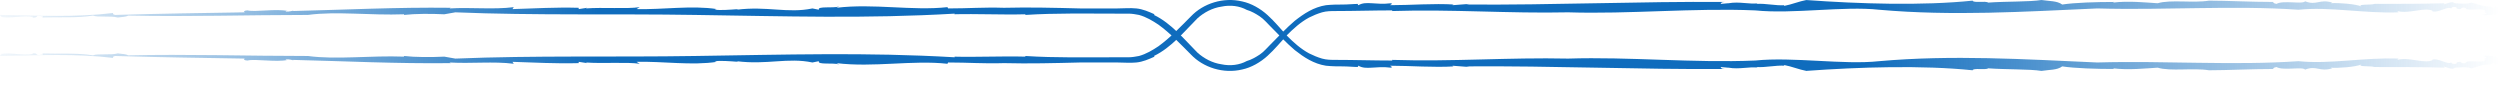 <svg width="147" height="5" viewBox="0 0 147 5" fill="none" xmlns="http://www.w3.org/2000/svg">
<path d="M30.133 3.636L30.21 3.75C29.026 3.597 27.69 3.75 26.43 3.674L26.507 3.712C23.3 3.75 20.36 3.597 17.192 3.521C17.23 3.521 17.268 3.559 17.306 3.559C17.154 3.521 17.001 3.483 16.81 3.483C16.772 3.521 16.848 3.521 16.924 3.521C16.237 3.674 14.977 3.445 14.558 3.559C14.367 3.559 14.29 3.483 14.405 3.445C11.924 3.406 9.289 3.368 6.77 3.292C6.655 3.33 6.617 3.33 6.655 3.406C4.479 3.139 2.189 3.254 0.013 3.292C-0.064 3.216 0.242 3.216 0.013 3.177C0.7 3.063 1.311 3.292 1.96 3.177L1.883 3.139C2.341 3.101 1.96 3.292 2.456 3.216C2.647 3.177 2.418 3.139 2.494 3.139C3.487 3.177 4.517 3.101 5.472 3.254C5.701 3.139 6.541 3.254 6.922 3.139C7.19 3.177 7.419 3.177 7.533 3.254C10.969 3.177 14.558 3.292 18.108 3.292C19.788 3.521 21.773 3.254 23.758 3.33V3.292C24.407 3.368 25.361 3.368 26.125 3.33L26.774 3.445C31.431 3.254 36.165 3.368 40.861 3.292C46.205 3.216 50.901 3.063 56.131 3.368C56.131 3.33 56.169 3.33 56.017 3.33C57.505 3.368 58.88 3.292 60.292 3.33V3.292C62.048 3.406 63.881 3.368 65.675 3.368H66.362C66.553 3.368 66.782 3.33 66.973 3.292C67.393 3.177 67.775 2.948 68.118 2.719C68.805 2.223 69.416 1.574 70.027 0.963C70.752 0.199 71.936 -0.182 73.043 0.085C73.578 0.199 74.112 0.505 74.532 0.887C74.952 1.268 75.295 1.688 75.677 2.108C76.059 2.49 76.479 2.872 76.975 3.139C77.204 3.254 77.472 3.368 77.739 3.445C78.006 3.521 78.273 3.521 78.54 3.521C79.647 3.521 80.755 3.559 81.862 3.559V3.521C85.374 3.636 88.733 3.368 92.207 3.445C95.796 3.33 99.575 3.712 103.202 3.559C105.454 3.33 108.394 3.826 110.494 3.597C114.807 3.216 119.007 3.483 123.321 3.674C127.291 3.559 131.299 3.865 135.155 3.597C136.988 3.788 139.011 3.368 141.034 3.445L140.958 3.521C141.683 3.33 142.6 3.788 143.058 3.521H142.981C143.363 3.368 143.898 3.826 144.127 3.674L144.203 3.75C144.661 3.788 144.241 3.674 144.623 3.636C144.776 3.636 144.661 3.75 144.966 3.712C145.043 3.445 146.112 3.788 146.15 3.483C145.883 3.483 146.532 3.368 145.959 3.292C146.112 3.254 146.913 3.292 146.837 3.406C146.913 3.559 147.219 3.674 146.723 3.788L146.646 3.674C146.493 3.788 146.532 3.712 146.455 3.788C145.844 3.788 145.73 3.941 145.31 4.017C145.005 3.903 144.585 3.979 144.356 3.979L144.279 4.017C144.127 4.132 143.554 3.788 143.745 3.979C142.485 3.941 141.034 3.941 139.622 3.941C139.431 3.865 138.553 3.941 138.858 3.788C138.515 3.941 137.446 4.017 137.064 3.979C137.064 3.979 137.102 4.017 137.14 4.017C136.377 4.246 136.224 3.826 135.537 4.094C135.422 3.903 134.239 4.17 133.857 3.941C133.666 3.979 133.666 4.017 133.666 4.056C132.368 4.056 130.956 4.132 129.887 4.132C128.971 3.979 127.635 4.208 126.871 3.979C126.222 4.017 125.153 4.132 124.237 4.017L124.313 4.056C123.283 4.056 121.985 4.017 121.259 3.903C120.954 4.132 120.496 4.094 120.038 4.17C119.35 4.056 117.938 4.094 116.907 4.017C116.754 4.132 116.029 3.979 115.991 4.132C113.013 3.826 109.348 3.941 106.18 4.17H106.218C105.798 4.094 105.34 3.903 104.92 3.826C104.882 3.826 104.882 3.865 104.958 3.865C104.385 3.826 103.851 3.979 103.278 3.941C103.278 3.941 103.317 3.979 103.393 3.979C102.858 3.903 102.286 4.094 101.637 3.979H101.599L101.179 3.941C101.179 3.979 101.217 4.056 101.408 4.056C96.445 4.094 91.329 3.865 86.214 3.903L86.405 3.941L85.412 3.865C85.412 3.903 85.45 3.903 85.527 3.903C84.267 3.979 82.969 3.865 81.747 3.865C81.747 3.903 81.938 3.941 81.785 3.979C80.869 3.865 80.335 4.132 79.876 3.865C79.838 3.865 79.8 3.941 79.915 3.941C79.609 3.941 79.266 3.903 78.96 3.903C78.655 3.903 78.35 3.903 77.968 3.865C77.242 3.75 76.67 3.368 76.135 2.948C75.639 2.528 75.181 2.032 74.723 1.574C74.494 1.345 74.303 1.116 74.074 0.963C73.845 0.81 73.578 0.658 73.31 0.581C72.89 0.352 72.356 0.276 71.821 0.39C71.287 0.467 70.791 0.734 70.409 1.078C69.645 1.841 68.882 2.796 67.851 3.292L67.889 3.33C67.546 3.483 67.202 3.636 66.82 3.674C66.439 3.712 66.095 3.674 65.713 3.674C64.988 3.674 64.263 3.674 63.499 3.674C62.01 3.712 60.521 3.75 59.032 3.712C57.811 3.75 56.971 3.674 55.749 3.674L55.711 3.75C53.65 3.521 51.359 3.979 49.183 3.712L49.336 3.788C48.992 3.674 48.038 3.826 48.152 3.597L47.771 3.674C46.32 3.368 45.098 3.826 43.304 3.597L43.419 3.636C42.922 3.597 42.388 3.559 42.006 3.597C42.082 3.597 42.044 3.636 42.159 3.636C40.67 3.865 38.99 3.597 37.425 3.636L37.616 3.75C36.852 3.636 35.44 3.75 34.447 3.674L34.524 3.712L34.027 3.636V3.712C32.653 3.75 31.431 3.674 30.133 3.636Z" fill="url(#paint0_linear_3877_1278)"/>
<path d="M30.133 0.535L30.21 0.42C29.026 0.573 27.69 0.42 26.43 0.496L26.507 0.458C23.3 0.42 20.36 0.573 17.192 0.649C17.23 0.649 17.268 0.611 17.306 0.611C17.154 0.649 17.001 0.687 16.81 0.687C16.772 0.649 16.848 0.649 16.924 0.649C16.237 0.496 14.977 0.725 14.558 0.611C14.367 0.611 14.29 0.687 14.405 0.725C11.924 0.764 9.289 0.802 6.77 0.878C6.655 0.84 6.617 0.84 6.655 0.764C4.479 1.031 2.189 0.916 0.013 0.878C-0.064 0.954 0.242 0.954 0.013 0.993C0.7 1.107 1.311 0.878 1.96 0.993L1.883 1.031C2.341 1.069 1.96 0.878 2.456 0.954C2.647 0.993 2.418 1.031 2.494 1.031C3.487 0.993 4.517 1.069 5.472 0.916C5.701 1.031 6.541 0.916 6.922 1.031C7.19 0.993 7.419 0.993 7.533 0.916C10.969 0.993 14.558 0.878 18.108 0.878C19.788 0.649 21.773 0.916 23.758 0.84V0.878C24.407 0.802 25.361 0.802 26.125 0.84L26.774 0.725C31.431 0.916 36.165 0.802 40.861 0.878C46.205 0.954 50.901 1.107 56.131 0.802C56.131 0.84 56.169 0.84 56.017 0.84C57.505 0.802 58.88 0.878 60.292 0.84V0.878C62.048 0.764 63.881 0.802 65.675 0.802L66.362 0.802C66.553 0.802 66.782 0.84 66.973 0.878C67.393 0.993 67.775 1.222 68.118 1.451C68.805 1.947 69.416 2.596 70.027 3.207C70.752 3.971 71.936 4.352 73.043 4.085C73.578 3.971 74.112 3.665 74.532 3.283C74.952 2.902 75.295 2.482 75.677 2.062C76.059 1.68 76.479 1.298 76.975 1.031C77.204 0.916 77.472 0.802 77.739 0.725C78.006 0.649 78.273 0.649 78.54 0.649C79.647 0.649 80.755 0.611 81.862 0.611V0.649C85.374 0.535 88.733 0.802 92.207 0.725C95.796 0.84 99.575 0.458 103.202 0.611C105.454 0.84 108.394 0.344 110.494 0.573C114.807 0.954 119.007 0.687 123.321 0.496C127.291 0.611 131.299 0.305 135.155 0.573C136.988 0.382 139.011 0.802 141.034 0.725L140.958 0.649C141.683 0.84 142.6 0.382 143.058 0.649H142.981C143.363 0.802 143.898 0.344 144.127 0.496L144.203 0.42C144.661 0.382 144.241 0.496 144.623 0.535C144.776 0.535 144.661 0.42 144.966 0.458C145.043 0.725 146.112 0.382 146.15 0.687C145.883 0.687 146.532 0.802 145.959 0.878C146.112 0.916 146.913 0.878 146.837 0.764C146.913 0.611 147.219 0.496 146.723 0.382L146.646 0.496C146.493 0.382 146.532 0.458 146.455 0.382C145.844 0.382 145.73 0.229 145.31 0.153C145.005 0.267 144.585 0.191 144.356 0.191L144.279 0.153C144.127 0.038 143.554 0.382 143.745 0.191C142.485 0.229 141.034 0.229 139.622 0.229C139.431 0.305 138.553 0.229 138.858 0.382C138.515 0.229 137.446 0.153 137.064 0.191C137.064 0.191 137.102 0.153 137.14 0.153C136.377 -0.076 136.224 0.344 135.537 0.076C135.422 0.267 134.239 -4.55132e-08 133.857 0.229C133.666 0.191 133.666 0.153 133.666 0.115C132.368 0.115 130.956 0.038 129.887 0.038C128.971 0.191 127.635 -0.038 126.871 0.191C126.222 0.153 125.153 0.038 124.237 0.153L124.313 0.115C123.283 0.115 121.985 0.153 121.259 0.267C120.954 0.038 120.496 0.076 120.038 0C119.35 0.115 117.938 0.076 116.907 0.153C116.754 0.038 116.029 0.191 115.991 0.038C113.013 0.344 109.348 0.229 106.18 0L106.218 0C105.798 0.076 105.34 0.267 104.92 0.344C104.882 0.344 104.882 0.305 104.958 0.305C104.385 0.344 103.851 0.191 103.278 0.229C103.278 0.229 103.317 0.191 103.393 0.191C102.858 0.267 102.286 0.076 101.637 0.191L101.599 0.191L101.179 0.229C101.179 0.191 101.217 0.115 101.408 0.115C96.445 0.076 91.329 0.305 86.214 0.267L86.405 0.229L85.412 0.305C85.412 0.267 85.45 0.267 85.527 0.267C84.267 0.191 82.969 0.305 81.747 0.305C81.747 0.267 81.938 0.229 81.785 0.191C80.869 0.305 80.335 0.038 79.876 0.305C79.838 0.305 79.8 0.229 79.915 0.229C79.609 0.229 79.266 0.267 78.96 0.267C78.655 0.267 78.35 0.267 77.968 0.305C77.242 0.42 76.67 0.802 76.135 1.222C75.639 1.642 75.181 2.138 74.723 2.596C74.494 2.825 74.303 3.054 74.074 3.207C73.845 3.36 73.578 3.512 73.31 3.589C72.89 3.818 72.356 3.894 71.821 3.78C71.287 3.703 70.791 3.436 70.409 3.093C69.645 2.329 68.882 1.374 67.851 0.878L67.889 0.84C67.546 0.687 67.202 0.535 66.82 0.496C66.439 0.458 66.095 0.496 65.713 0.496C64.988 0.496 64.263 0.496 63.499 0.496C62.01 0.458 60.521 0.42 59.032 0.458C57.811 0.42 56.971 0.496 55.749 0.496L55.711 0.42C53.65 0.649 51.359 0.191 49.183 0.458L49.336 0.382C48.992 0.496 48.038 0.344 48.152 0.573L47.771 0.496C46.32 0.802 45.098 0.344 43.304 0.573L43.419 0.535C42.922 0.573 42.388 0.611 42.006 0.573C42.082 0.573 42.044 0.535 42.159 0.535C40.67 0.305 38.99 0.573 37.425 0.535L37.616 0.42C36.852 0.535 35.44 0.42 34.447 0.496L34.524 0.458L34.027 0.535V0.458C32.653 0.42 31.431 0.496 30.133 0.535Z" fill="url(#paint1_linear_3877_1278)"/>
<defs>
<linearGradient id="paint0_linear_3877_1278" x1="-2.076" y1="2.09" x2="146.967" y2="2.09" gradientUnits="userSpaceOnUse">
<stop stop-color="#0F6CBD" stop-opacity="0"/>
<stop offset="0.25" stop-color="#0F6CBD"/>
<stop offset="0.501" stop-color="#0F6CBD"/>
<stop offset="0.75" stop-color="#0F6CBD"/>
<stop offset="1" stop-color="#0F6CBD" stop-opacity="0"/>
</linearGradient>
<linearGradient id="paint1_linear_3877_1278" x1="-2.076" y1="2.08" x2="146.967" y2="2.08" gradientUnits="userSpaceOnUse">
<stop stop-color="#0F6CBD" stop-opacity="0"/>
<stop offset="0.25" stop-color="#0F6CBD"/>
<stop offset="0.501" stop-color="#0F6CBD"/>
<stop offset="0.75" stop-color="#0F6CBD"/>
<stop offset="1" stop-color="#0F6CBD" stop-opacity="0"/>
</linearGradient>
</defs>
</svg>
